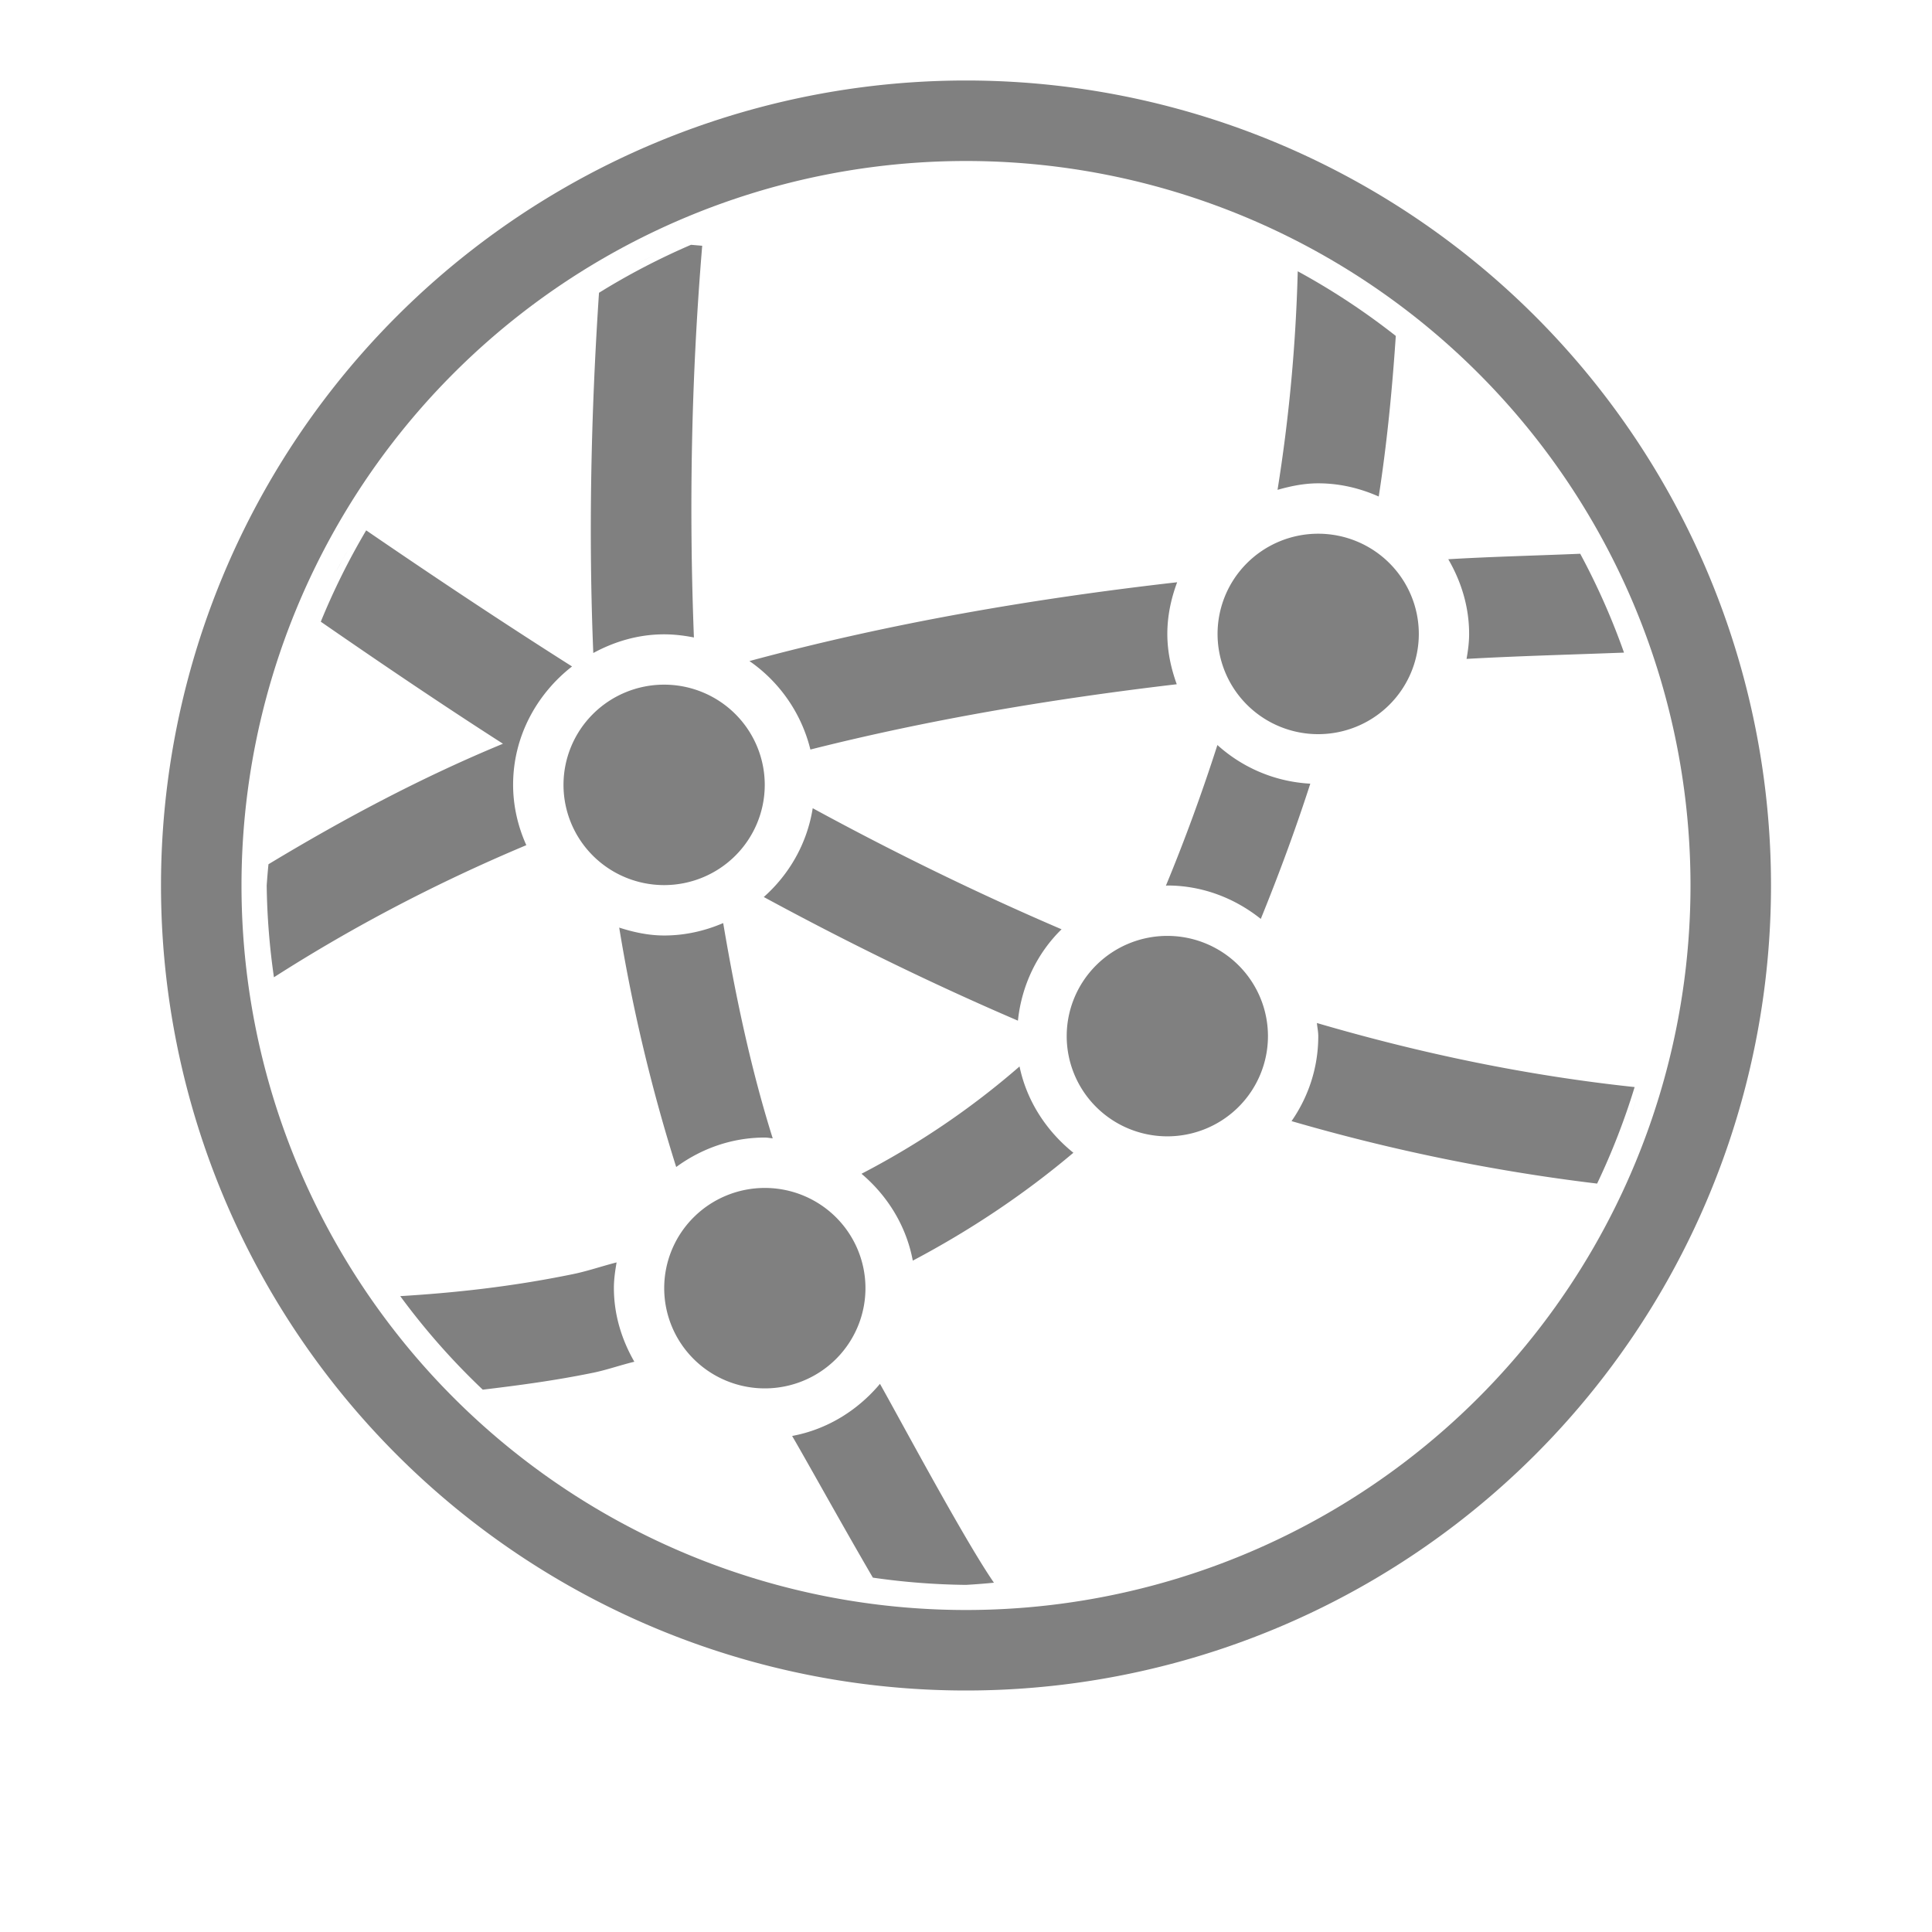 <?xml version="1.0" encoding="UTF-8" standalone="no"?>
<svg viewBox="0 1 24 24" height="24" id="svg7384" version="1.1" width="24" sodipodi:docname="network.svg" inkscape:version="1.1 (ce6663b3b7, 2021-05-25)"
   xmlns:inkscape="http://www.inkscape.org/namespaces/inkscape"
   xmlns:sodipodi="http://sodipodi.sourceforge.net/DTD/sodipodi-0.dtd"
   xmlns="http://www.w3.org/2000/svg"
   xmlns:svg="http://www.w3.org/2000/svg"
   xmlns:rdf="http://www.w3.org/1999/02/22-rdf-syntax-ns#"
   xmlns:cc="http://creativecommons.org/ns#"
   xmlns:dc="http://purl.org/dc/elements/1.1/">
   <sodipodi:namedview id="namedview22" pagecolor="#ffffff" bordercolor="#666666" borderopacity="1.0" inkscape:pageshadow="2" inkscape:pageopacity="0.0" inkscape:pagecheckerboard="0" showgrid="false" inkscape:zoom="8" inkscape:cx="62.8125" inkscape:cy="8.3125" inkscape:window-width="1920" inkscape:window-height="1016" inkscape:window-x="0" inkscape:window-y="27" inkscape:window-maximized="1" inkscape:current-layer="svg7384">
      <inkscape:grid type="xygrid" id="grid14" />
   </sodipodi:namedview>
   <defs id="defs7386">
      <linearGradient id="linearGradient5606" inkscape:swatch="solid">
         <stop id="stop5608" offset="0" style="stop-color:#000000;stop-opacity:1;" />
      </linearGradient>
      <linearGradient id="linearGradient4526" inkscape:swatch="solid">
         <stop id="stop4528" offset="0" style="stop-color:#ffffff;stop-opacity:1;" />
      </linearGradient>
      <linearGradient id="linearGradient3600-4" inkscape:swatch="gradient">
         <stop id="stop3602-7" offset="0" style="stop-color:#f4f4f4;stop-opacity:1" />
         <stop id="stop3604-6" offset="1" style="stop-color:#dbdbdb;stop-opacity:1" />
      </linearGradient>
   </defs>
   <path id="path1302" style="color:#000000;font-style:normal;font-variant:normal;font-weight:normal;font-stretch:normal;font-size:medium;line-height:normal;font-family:sans-serif;font-variant-ligatures:normal;font-variant-position:normal;font-variant-caps:normal;font-variant-numeric:normal;font-variant-alternates:normal;font-feature-settings:normal;text-indent:0;text-align:start;text-decoration:none;text-decoration-line:none;text-decoration-style:solid;text-decoration-color:#000000;letter-spacing:normal;word-spacing:normal;text-transform:none;writing-mode:lr-tb;direction:ltr;text-orientation:mixed;dominant-baseline:auto;baseline-shift:baseline;text-anchor:start;white-space:normal;shape-padding:0;clip-rule:nonzero;display:inline;overflow:visible;visibility:visible;opacity:1;isolation:auto;mix-blend-mode:normal;color-interpolation:sRGB;color-interpolation-filters:linearRGB;solid-color:#000000;solid-opacity:1;vector-effect:none;fill:#808080;fill-opacity:1;fill-rule:evenodd;stroke:none;stroke-width:1;stroke-linecap:butt;stroke-linejoin:miter;stroke-miterlimit:4;stroke-dasharray:none;stroke-dashoffset:0;stroke-opacity:1;color-rendering:auto;image-rendering:auto;shape-rendering:auto;text-rendering:auto;enable-background:accumulate" d="m 8.584,4.041 a 8.687,8.687 0 0 0 -1.143,0.596 c -0.101,1.518 -0.131,3.016 -0.071,4.475 0.264,-0.143 0.56,-0.232 0.879,-0.232 0.127,0 0.251,0.015 0.371,0.039 -0.061,-1.573 -0.036,-3.195 0.103,-4.866 z m -0.339,0.073 a 8.75,8.75 0 0 0 -0.359,0.178 c 0.118,-0.063 0.238,-0.121 0.359,-0.178 z m 7.876,0.256 c -0.024,0.918 -0.108,1.823 -0.251,2.715 0.162,-0.046 0.329,-0.081 0.505,-0.081 0.268,0 0.52,0.061 0.752,0.164 0.102,-0.657 0.167,-1.323 0.212,-1.995 a 8.687,8.687 0 0 0 -1.218,-0.803 z m -11.572,3.218 a 8.687,8.687 0 0 0 -0.564,1.135 c 0.736,0.509 1.485,1.017 2.263,1.516 -1.002,0.414 -1.967,0.926 -2.913,1.497 a 8.687,8.687 0 0 0 -0.022,0.264 8.687,8.687 0 0 0 0.09,1.14 c 1.006,-0.644 2.052,-1.186 3.135,-1.641 -0.103,-0.23 -0.164,-0.483 -0.164,-0.75 -2e-4,-0.597 0.291,-1.126 0.732,-1.47 -0.874,-0.554 -1.725,-1.121 -2.559,-1.692 z m 11.826,0.042 a 1.25,1.245 0 0 0 -1.25,1.245 1.25,1.245 0 0 0 1.25,1.245 1.25,1.245 0 0 0 1.25,-1.245 1.25,1.245 0 0 0 -1.25,-1.245 z m -12.061,0.217 a 8.75,8.75 0 0 0 -0.137,0.249 c 0.043,-0.085 0.091,-0.166 0.137,-0.249 z m 15.315,0.032 c -0.545,0.023 -1.102,0.036 -1.638,0.068 0.16,0.275 0.259,0.589 0.259,0.928 3.7e-5,0.106 -0.014,0.209 -0.032,0.31 0.638,-0.036 1.302,-0.053 1.956,-0.078 a 8.687,8.687 0 0 0 -0.544,-1.228 z m -5.007,0.354 c -1.834,0.209 -3.608,0.518 -5.312,0.979 0.373,0.258 0.646,0.648 0.757,1.099 1.458,-0.368 2.977,-0.626 4.551,-0.811 -0.071,-0.197 -0.117,-0.405 -0.117,-0.625 -7.5e-5,-0.226 0.047,-0.441 0.122,-0.642 z m -6.372,1.272 a 1.25,1.245 0 0 0 -1.25,1.245 1.25,1.245 0 0 0 1.25,1.245 1.25,1.245 0 0 0 1.25,-1.245 1.25,1.245 0 0 0 -1.25,-1.245 z m 6.873,0.75 c -0.19,0.592 -0.403,1.175 -0.64,1.748 0.006,-5e-5 0.011,-0.003 0.017,-0.003 0.439,0 0.841,0.159 1.162,0.415 0.224,-0.551 0.431,-1.11 0.615,-1.68 -0.442,-0.024 -0.844,-0.2 -1.155,-0.481 z m -5.027,0.784 c -0.069,0.436 -0.289,0.821 -0.608,1.104 1.025,0.556 2.076,1.072 3.157,1.536 0.046,-0.44 0.24,-0.839 0.542,-1.135 -1.054,-0.452 -2.084,-0.956 -3.091,-1.504 z m -1.113,1.428 c -0.226,0.097 -0.473,0.154 -0.732,0.154 -0.196,0 -0.381,-0.041 -0.559,-0.098 0.168,1.028 0.407,2.019 0.708,2.974 0.311,-0.228 0.69,-0.366 1.101,-0.366 0.033,0 0.065,0.007 0.098,0.01 -0.267,-0.849 -0.459,-1.749 -0.615,-2.673 z m 5.518,0.159 a 1.25,1.245 0 0 0 -1.25,1.245 1.25,1.245 0 0 0 1.25,1.245 1.25,1.245 0 0 0 1.25,-1.245 1.25,1.245 0 0 0 -1.25,-1.245 z m 1.858,1.082 c 0.005,0.055 0.017,0.108 0.017,0.164 1.38e-4,0.391 -0.123,0.754 -0.332,1.055 1.234,0.359 2.5,0.62 3.796,0.776 a 8.687,8.687 0 0 0 0.466,-1.199 c -1.344,-0.143 -2.661,-0.419 -3.948,-0.796 z m -3.694,0.54 c -0.601,0.523 -1.262,0.969 -1.963,1.333 0.324,0.274 0.556,0.648 0.637,1.079 0.699,-0.369 1.372,-0.814 1.995,-1.34 -0.333,-0.268 -0.579,-0.64 -0.669,-1.072 z m 7.683,0.354 c -0.028,0.087 -0.058,0.173 -0.088,0.259 a 8.75,8.75 0 0 0 0.088,-0.259 z m -10.847,1.155 a 1.25,1.245 0 0 0 -1.25,1.245 1.25,1.245 0 0 0 1.25,1.245 1.25,1.245 0 0 0 1.25,-1.245 1.25,1.245 0 0 0 -1.25,-1.245 z m -1.841,0.925 c -0.181,0.046 -0.366,0.11 -0.544,0.146 -0.779,0.16 -1.489,0.233 -2.144,0.273 a 8.687,8.687 0 0 0 1.025,1.162 c 0.442,-0.053 0.891,-0.112 1.37,-0.21 0.167,-0.034 0.343,-0.096 0.513,-0.137 -0.156,-0.272 -0.254,-0.582 -0.254,-0.916 -3.75e-5,-0.109 0.016,-0.216 0.034,-0.32 z m 3.271,1.509 c -0.276,0.329 -0.655,0.566 -1.091,0.647 0.184,0.314 0.615,1.095 1.003,1.76 a 8.687,8.687 0 0 0 1.157,0.09 8.687,8.687 0 0 0 0.347,-0.027 c -0.364,-0.526 -1.169,-2.033 -1.416,-2.471 z" />
   <path id="path1572" style="fill:#808080;fill-rule:evenodd;stroke:none;stroke-width:2;stroke-linecap:square;stroke-linejoin:round" d="M 12 2 A 10 10 0 0 0 2 12 A 10 10 0 0 0 12 22 A 10 10 0 0 0 22 12 A 10 10 0 0 0 12 2 z M 12 3 A 9 9 0 0 1 21 12 A 9 9 0 0 1 12 21 A 9 9 0 0 1 3 12 A 9 9 0 0 1 12 3 z " />
</svg>

